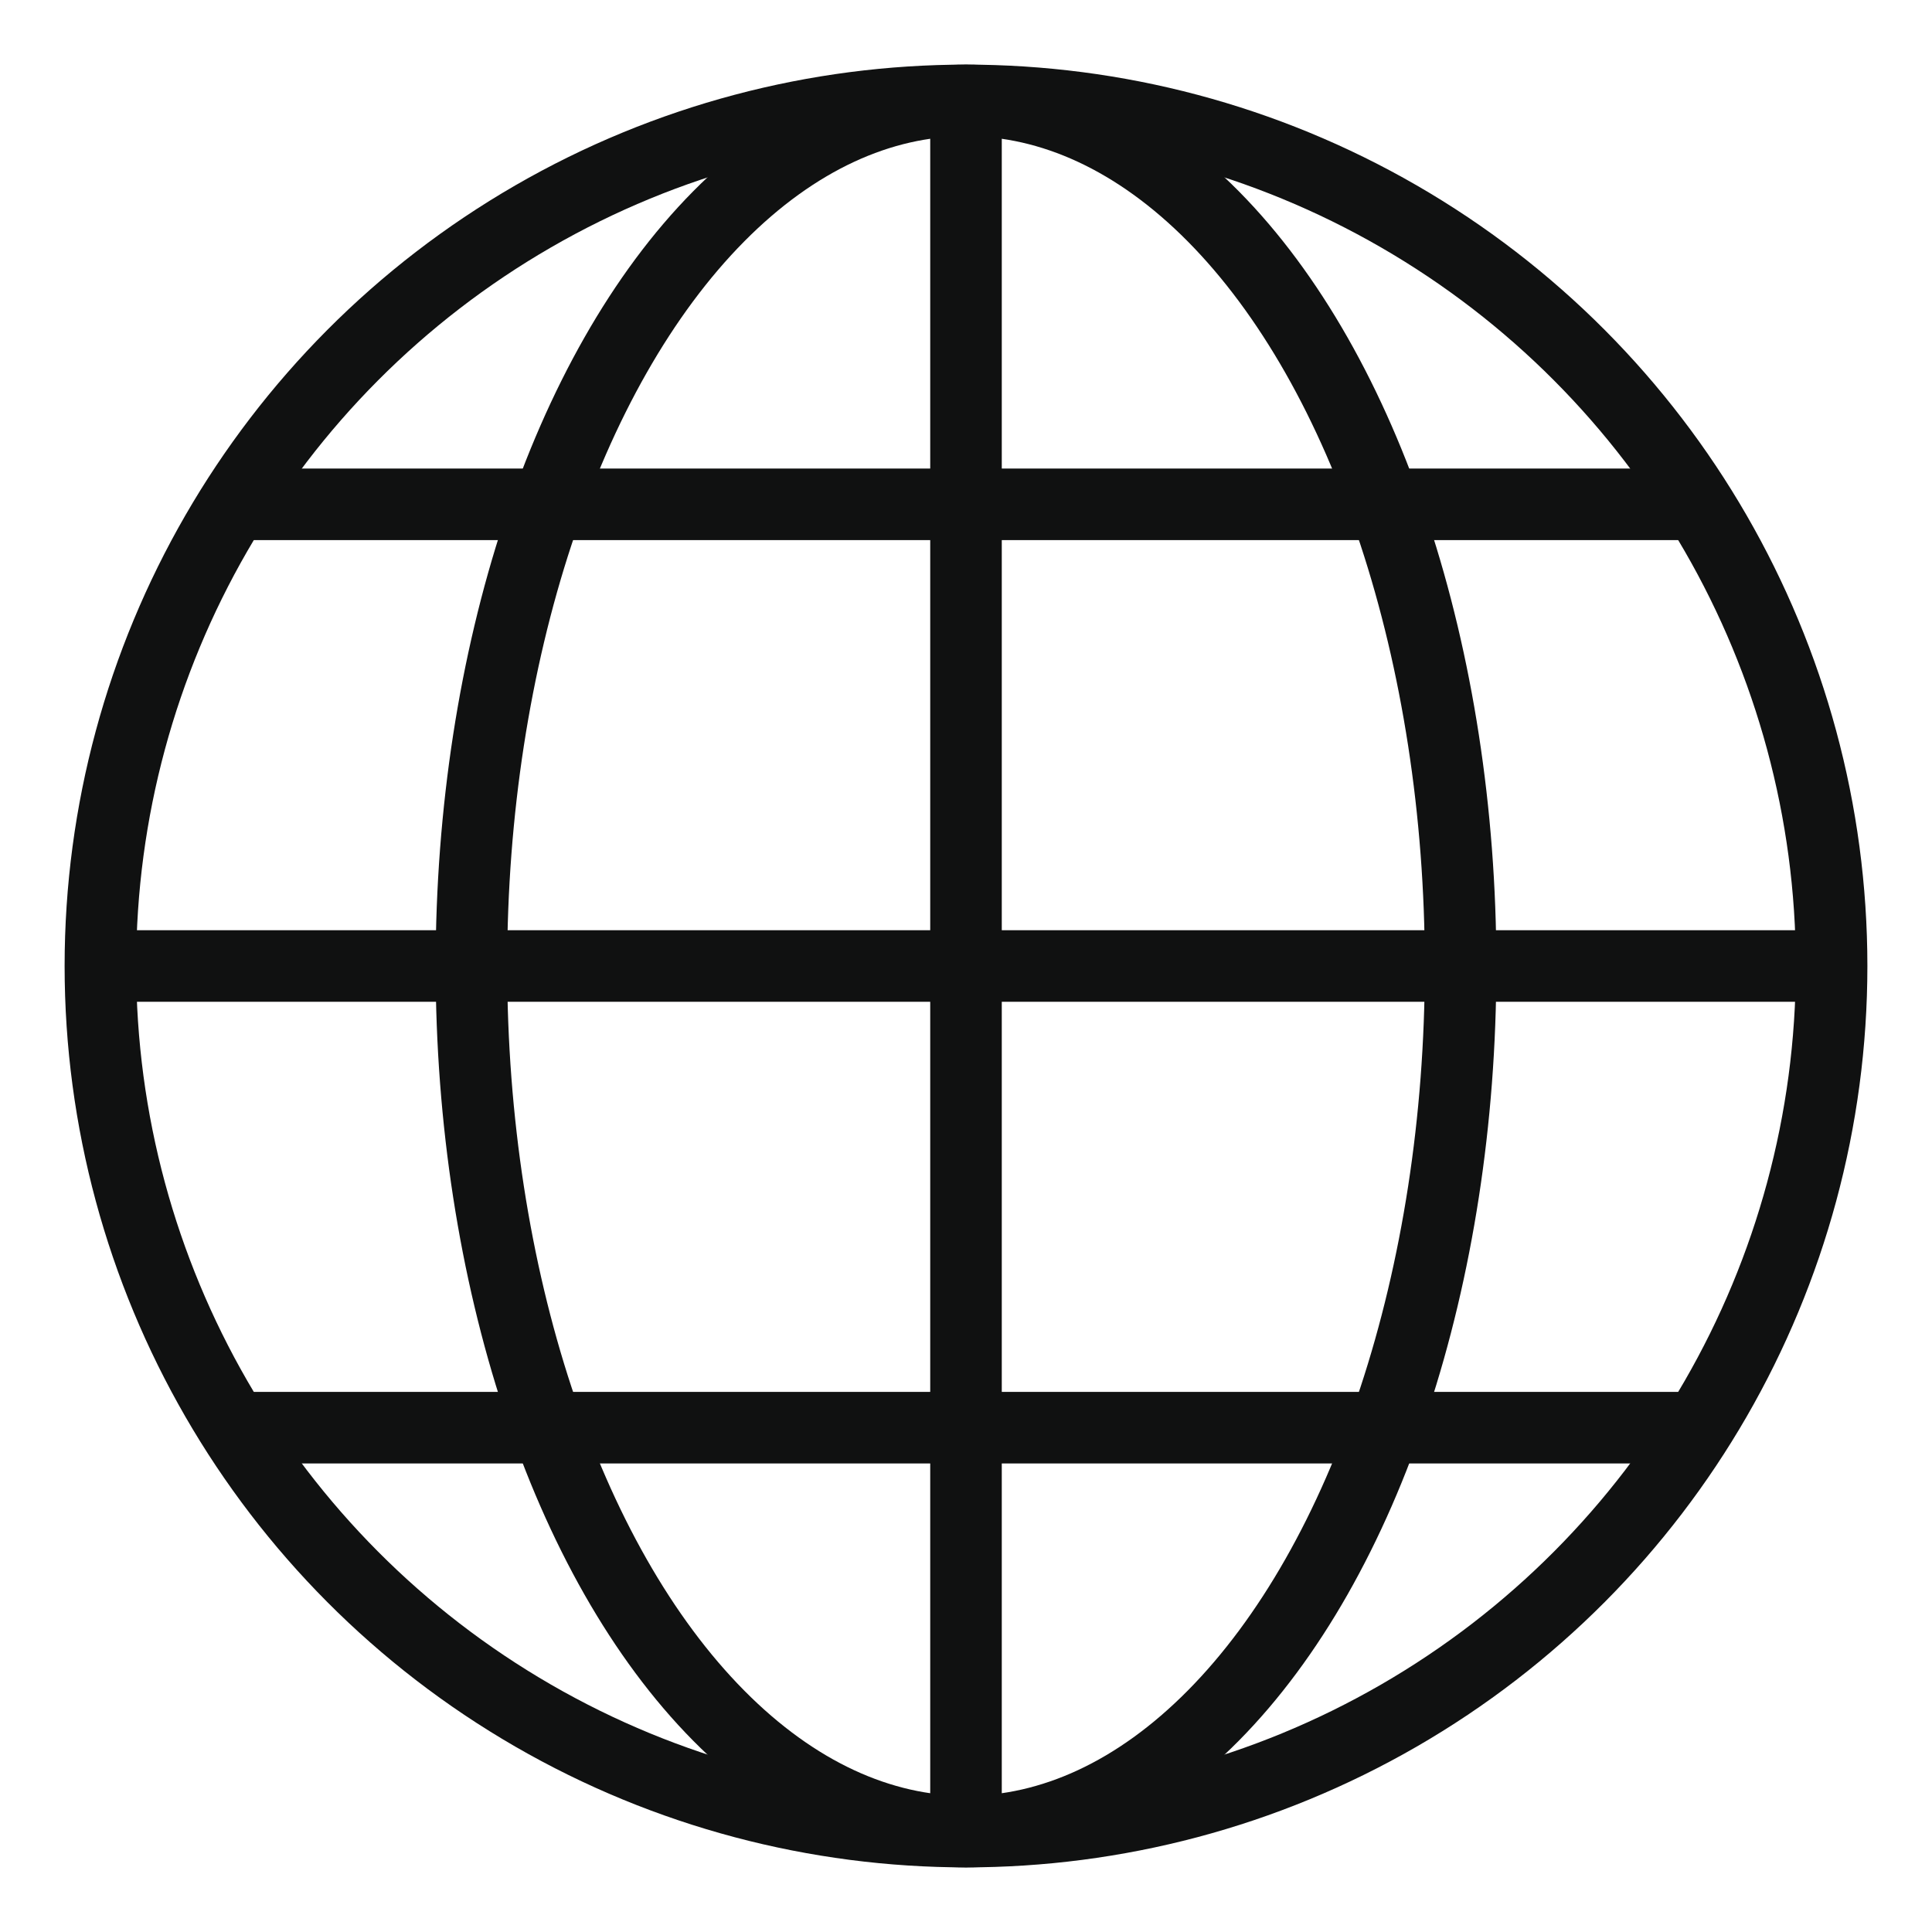 <?xml version="1.0" encoding="UTF-8"?>
<svg width="27px" height="27px" viewBox="0 0 27 27" version="1.1" xmlns="http://www.w3.org/2000/svg" xmlns:xlink="http://www.w3.org/1999/xlink">
    <!-- Generator: Sketch 58 (84663) - https://sketch.com -->
    <title>globe</title>
    <desc>Created with Sketch.</desc>
    <g id="Page-1" stroke="none" stroke-width="1" fill="none" fill-rule="evenodd">
        <g id="Update-Copy-6" transform="translate(-770, -464)" stroke="#101111">
            <g id="globe" transform="translate(771, 465)">
                <path d="M12.5,0.403 L12.5,24.597" id="Path"></path>
                <path d="M0.403,12.5 L24.597,12.5" id="Path"></path>
                <ellipse id="Oval" stroke-linecap="square" cx="12.5" cy="12.5" rx="6.912" ry="12.097"></ellipse>
                <path d="M2.266,6.048 L22.734,6.048" id="Path"></path>
                <path d="M2.266,18.952 L22.734,18.952" id="Path"></path>
                <circle id="Oval" stroke-linecap="square" cx="12.5" cy="12.5" r="12.097"></circle>
            </g>
        </g>
    </g>
</svg>